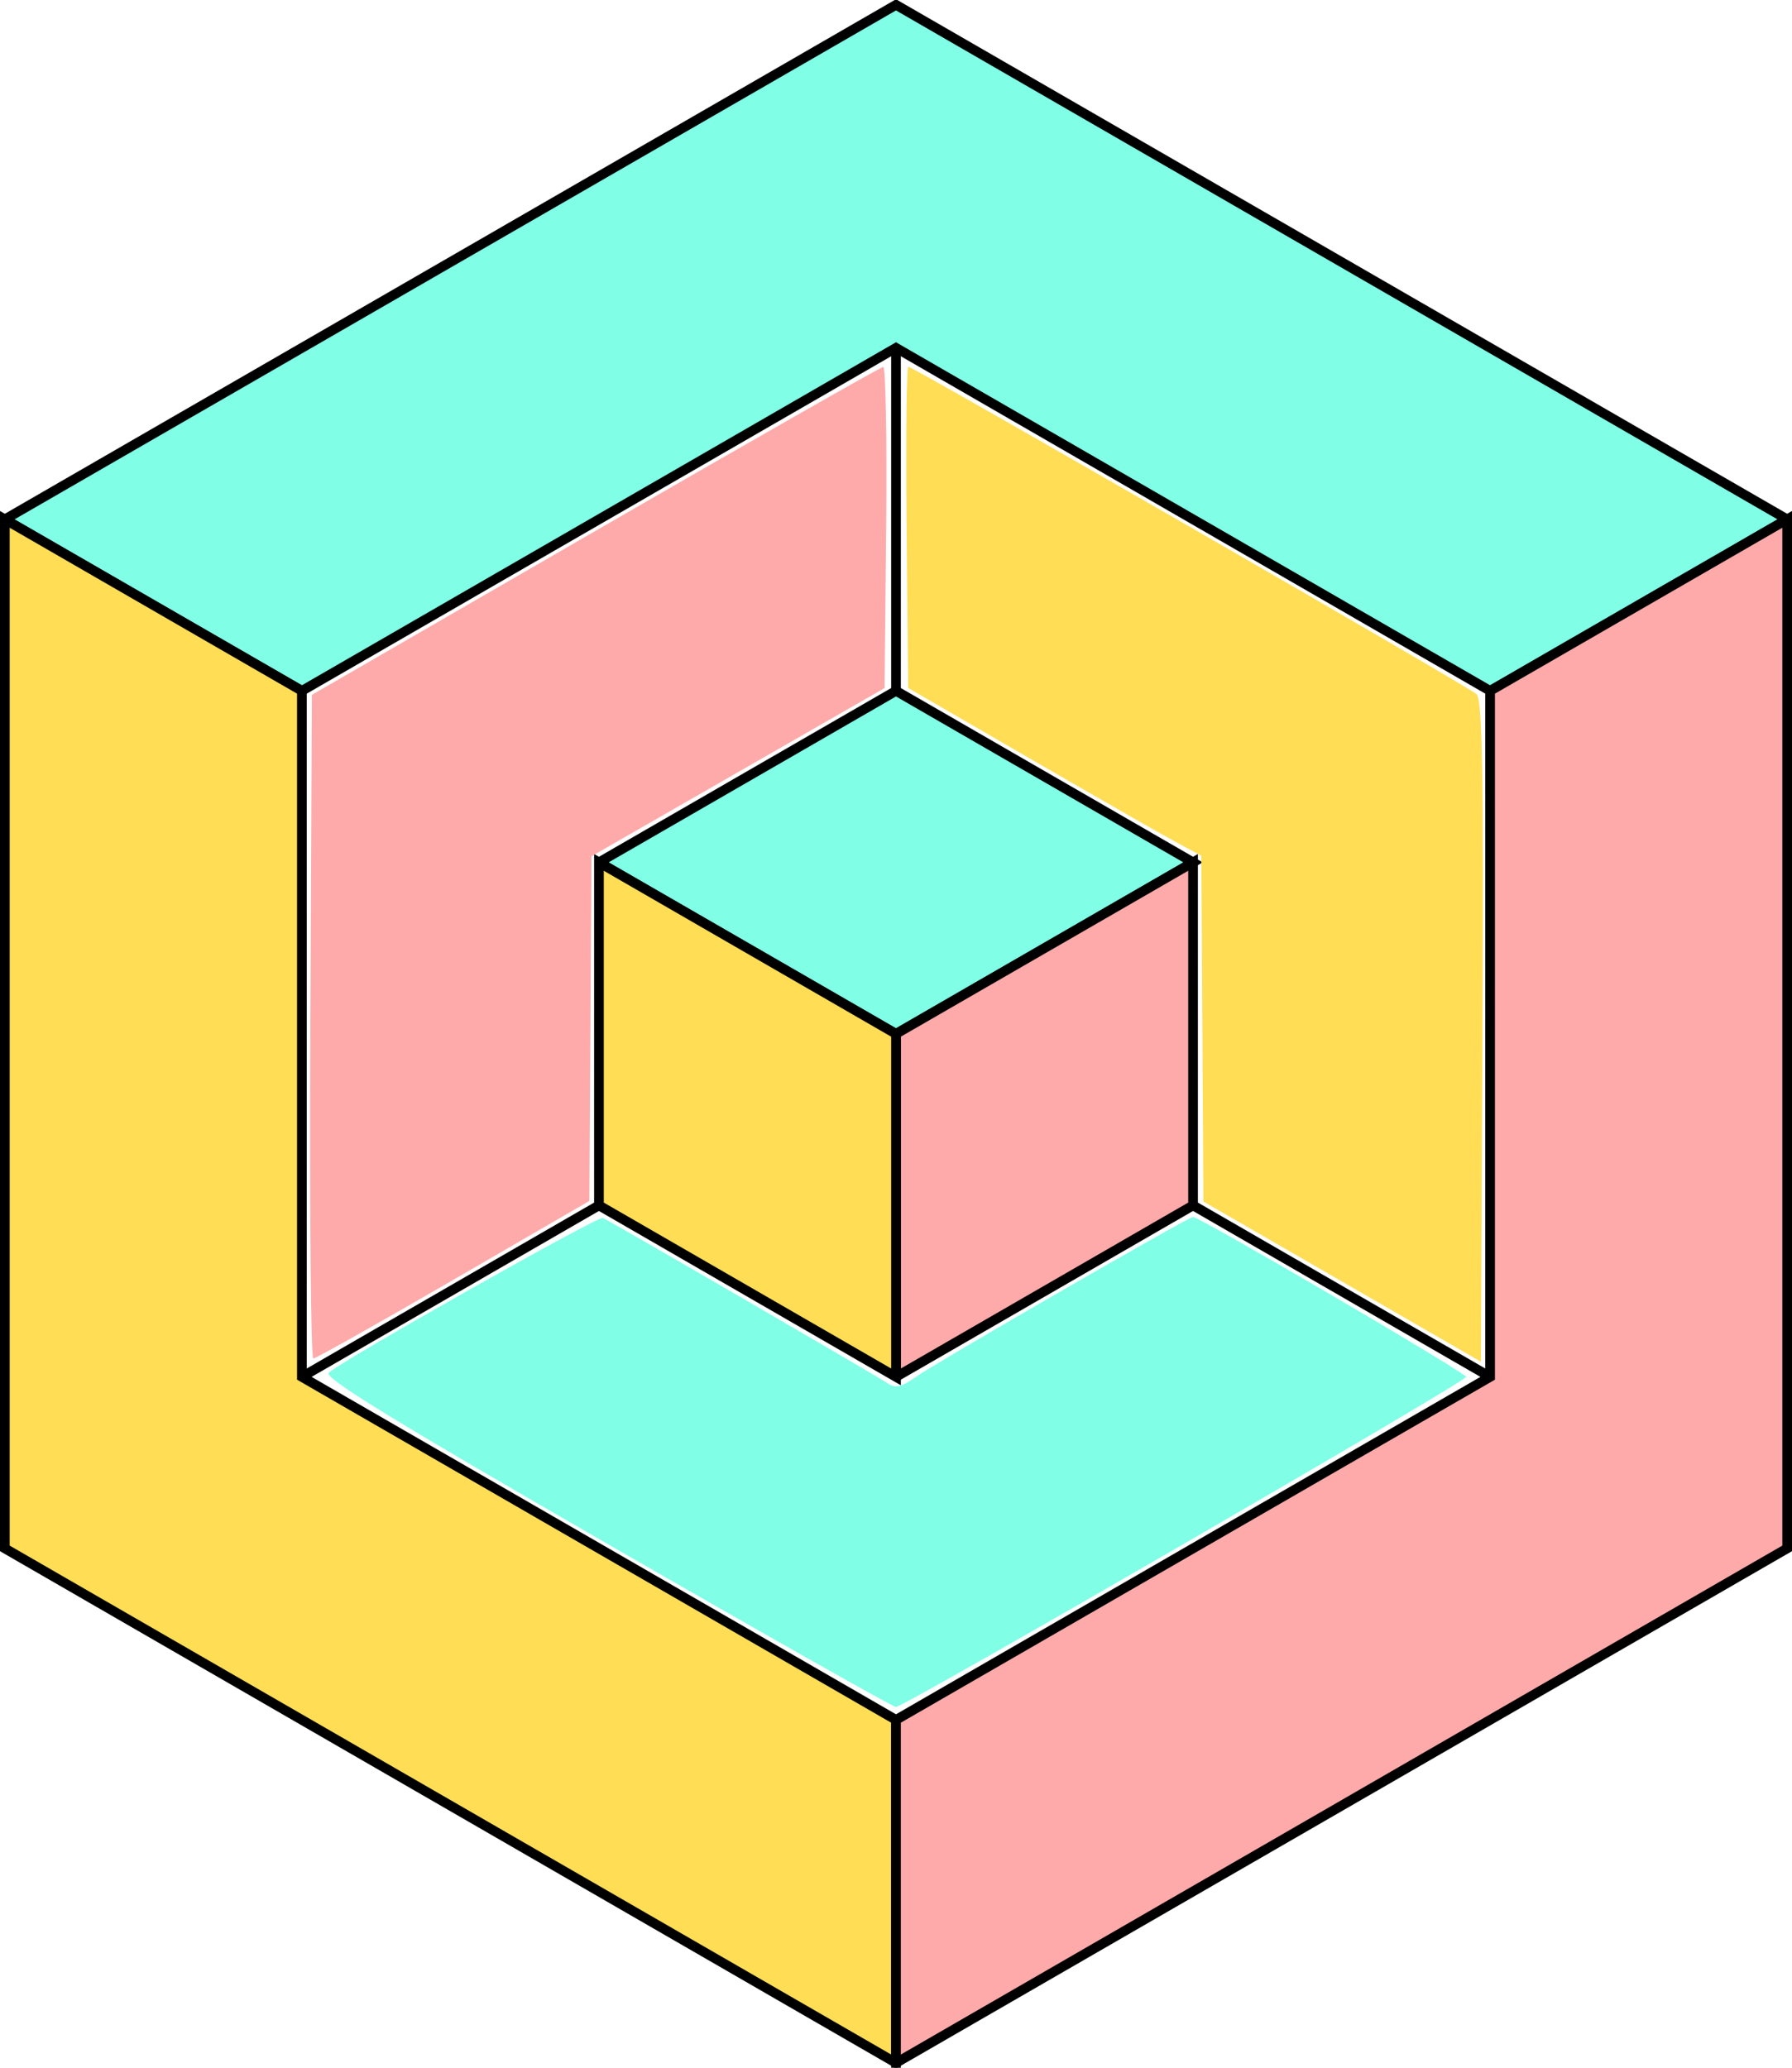 <?xml version="1.0" encoding="UTF-8" standalone="no"?>
<!-- Created with Inkscape (http://www.inkscape.org/) -->
<svg
   xmlns:dc="http://purl.org/dc/elements/1.1/"
   xmlns:cc="http://creativecommons.org/ns#"
   xmlns:rdf="http://www.w3.org/1999/02/22-rdf-syntax-ns#"
   xmlns:svg="http://www.w3.org/2000/svg"
   xmlns="http://www.w3.org/2000/svg"
   xmlns:sodipodi="http://sodipodi.sourceforge.net/DTD/sodipodi-0.dtd"
   xmlns:inkscape="http://www.inkscape.org/namespaces/inkscape"
   id="svg2"
   sodipodi:version="0.32"
   inkscape:version="0.46+devel, revision 19938"
   width="185.116"
   height="213.598"
   version="1.0"
   sodipodi:docname="axonometric-cube.svg"
   inkscape:output_extension="org.inkscape.output.svg.inkscape">
  <defs
     id="defs5">
    <inkscape:path-effect
       effect="spiro"
       id="path-effect2741"
       is_visible="true"
       deactivate_knotholder="false" />
    <inkscape:path-effect
       effect="spiro"
       id="path-effect2737"
       is_visible="true"
       deactivate_knotholder="false" />
    <inkscape:path-effect
       effect="spiro"
       id="path-effect2733"
       is_visible="true"
       deactivate_knotholder="false" />
    <inkscape:path-effect
       effect="spiro"
       id="path-effect2729"
       is_visible="true"
       deactivate_knotholder="false" />
    <inkscape:path-effect
       effect="spiro"
       id="path-effect2725"
       is_visible="true"
       deactivate_knotholder="false" />
    <inkscape:path-effect
       effect="spiro"
       id="path-effect2717"
       is_visible="true"
       deactivate_knotholder="false" />
    <inkscape:path-effect
       effect="spiro"
       id="path-effect2709"
       is_visible="true"
       deactivate_knotholder="false" />
    <inkscape:path-effect
       effect="spiro"
       id="path-effect2705"
       is_visible="true"
       deactivate_knotholder="false" />
    <inkscape:path-effect
       effect="spiro"
       id="path-effect2701"
       is_visible="true"
       deactivate_knotholder="false" />
    <inkscape:perspective
       sodipodi:type="inkscape:persp3d"
       inkscape:vp_x="0 : 0.5 : 1"
       inkscape:vp_y="0 : 1000 : 0"
       inkscape:vp_z="1 : 0.5 : 1"
       inkscape:persp3d-origin="0.5 : 0.33333333 : 1"
       id="perspective9" />
  </defs>
  <sodipodi:namedview
     inkscape:window-height="744"
     inkscape:window-width="1280"
     inkscape:pageshadow="2"
     inkscape:pageopacity="0.0"
     guidetolerance="10.0"
     gridtolerance="10.0"
     objecttolerance="10.0"
     borderopacity="1.0"
     bordercolor="#666666"
     pagecolor="#ffffff"
     id="base"
     showgrid="true"
     inkscape:zoom="1.9639529"
     inkscape:cx="58.201548"
     inkscape:cy="128.07733"
     inkscape:window-x="-4"
     inkscape:window-y="-4"
     inkscape:current-layer="svg2" />
  <path
     style="fill:#80ffe6;stroke:#000000;stroke-width:1px;stroke-linecap:butt;stroke-linejoin:miter;stroke-opacity:1"
     d="M 61.872,89.083 92.558,71.366 123.244,89.083 92.558,106.799 61.872,89.083"
     id="path2699"
     inkscape:path-effect="#path-effect2701"
     inkscape:original-d="M 61.87188,89.08268 92.55781,71.36614 123.24375,89.08268 92.55781,106.79921 61.87188,89.08268 z" />
  <path
     style="fill:#ffaaaa;stroke:#000000;stroke-width:1px;stroke-linecap:butt;stroke-linejoin:miter;stroke-opacity:1"
     d="m 92.558,142.232 0,-35.433 30.686,-17.717 0,35.433 -30.686,17.717"
     id="path2703"
     inkscape:path-effect="#path-effect2705"
     inkscape:original-d="m 92.55781,142.23228 0,-35.43307 30.68594,-17.71653 0,35.43307 -30.68594,17.71653 z" />
  <path
     style="fill:#ffdd55;stroke:#000000;stroke-width:1px;stroke-linecap:butt;stroke-linejoin:miter;stroke-opacity:1"
     d="m 61.872,124.516 30.686,17.717 0,-35.433 -30.686,-17.717 0,35.433 0,0"
     id="path2707"
     inkscape:path-effect="#path-effect2709"
     inkscape:original-d="m 61.87188,124.51575 30.68593,17.71653 0,-35.43307 -30.68593,-17.71653 0,35.43307 z" />
  <path
     style="fill:#80ffe6;stroke:#000000;stroke-width:1px;stroke-linecap:butt;stroke-linejoin:miter;stroke-opacity:1"
     d="M 0.5,53.65 31.186,71.366 92.558,35.933 153.93,71.366 184.616,53.65 92.558,0.5 0.5,53.65 l 0,0"
     id="path2715"
     inkscape:path-effect="#path-effect2717"
     inkscape:original-d="M 0.5,53.64961 31.18594,71.36614 92.55781,35.93307 153.92969,71.36614 184.61563,53.64961 92.55781,0.5 0.5,53.64961 l 0,0 z" />
  <path
     style="fill:#ffdd55;stroke:#000000;stroke-width:1px;stroke-linecap:butt;stroke-linejoin:miter;stroke-opacity:1"
     d="m 31.186,71.366 0,70.866 61.372,35.433 0,35.433 L 0.5,159.949 0.5,53.65 31.186,71.366"
     id="path2723"
     inkscape:path-effect="#path-effect2725"
     inkscape:original-d="m 31.18594,71.36614 0,70.86614 61.37187,35.43308 0,35.43307 L 0.5,159.94882 0.5,53.64961 31.18594,71.36614 z" />
  <path
     style="fill:#ffaaaa;stroke:#000000;stroke-width:1px;stroke-linecap:butt;stroke-linejoin:miter;stroke-opacity:1"
     d="m 92.558,177.665 61.372,-35.433 0,-70.866 30.686,-17.717 0,106.299 -92.058,53.15 0,-35.433 0,0 0,0"
     id="path2727"
     inkscape:path-effect="#path-effect2729"
     inkscape:original-d="m 92.55781,177.66536 61.37188,-35.43308 0,-70.86614 30.68594,-17.71653 0,106.29921 -92.05782,53.14961 0,-35.43307 0,0 z" />
  <path
     style="fill:none;stroke:#000000;stroke-width:1px;stroke-linecap:butt;stroke-linejoin:miter;stroke-opacity:1"
     d="M 31.186,142.232 61.872,124.516"
     id="path2731"
     inkscape:path-effect="#path-effect2733"
     inkscape:original-d="M 31.18594,142.23228 61.87188,124.51575" />
  <path
     style="fill:none;stroke:#000000;stroke-width:1px;stroke-linecap:butt;stroke-linejoin:miter;stroke-opacity:1"
     d="M 153.93,142.232 123.244,124.516"
     id="path2735"
     inkscape:path-effect="#path-effect2737"
     inkscape:original-d="M 153.92969,142.23228 123.24375,124.51575" />
  <path
     style="fill:none;stroke:#000000;stroke-width:1px;stroke-linecap:butt;stroke-linejoin:miter;stroke-opacity:1"
     d="m 92.558,71.366 0,-35.433"
     id="path2739"
     inkscape:path-effect="#path-effect2741"
     inkscape:original-d="m 92.55781,71.36614 0,-35.43307" />
  <path
     style="fill:#ffdd55;fill-opacity:1;fill-rule:nonzero;stroke:#ff5555;stroke-width:0;stroke-linecap:round;stroke-linejoin:miter;stroke-miterlimit:4;stroke-opacity:1;stroke-dasharray:none;stroke-dashoffset:0"
     d="m 138.648,132.395 -14.333,-8.276 -0.109,-17.861 -0.109,-17.861 -2.636,-1.417 c -1.45,-0.78 -8.262,-4.678 -15.139,-8.662 L 93.819,71.072 93.657,54.478 c -0.089,-9.127 -0.009,-16.594 0.178,-16.594 0.505,0 57.799,33.015 58.694,33.822 0.603,0.544 0.734,8.009 0.61,34.828 l -0.158,34.136 -14.333,-8.276 z"
     id="path2743" />
  <path
     style="fill:#80ffe6;fill-opacity:1;fill-rule:nonzero;stroke:#ff5555;stroke-width:0;stroke-linecap:round;stroke-linejoin:miter;stroke-miterlimit:4;stroke-opacity:1;stroke-dasharray:none;stroke-dashoffset:0"
     d="M 62.616,159.407 C 40.853,146.869 33.426,142.31 33.95,141.811 c 1.281,-1.219 27.818,-16.212 28.321,-16.001 0.696,0.292 28.292,16.315 29.47,17.111 0.742,0.501 1.391,0.358 2.745,-0.605 2.095,-1.491 28.268,-16.604 28.755,-16.604 0.697,0 28.215,16.111 28.215,16.519 0,0.493 -58.061,34.105 -58.907,34.101 -0.308,-0.001 -13.778,-7.618 -29.933,-16.925 l 0,0 z"
     id="path2745" />
  <path
     style="fill:#ffaaaa;fill-opacity:1;fill-rule:nonzero;stroke:#ff5555;stroke-width:0;stroke-linecap:round;stroke-linejoin:miter;stroke-miterlimit:4;stroke-opacity:1;stroke-dasharray:none;stroke-dashoffset:0"
     d="M 32.061,106.064 32.218,71.778 61.494,54.852 c 16.102,-9.309 29.486,-16.935 29.743,-16.947 0.257,-0.011 0.394,7.448 0.305,16.576 l -0.162,16.596 -15.139,8.688 -15.139,8.688 -0.109,17.803 -0.109,17.803 -14.028,8.133 c -7.715,4.473 -14.236,8.139 -14.491,8.146 -0.254,0.007 -0.392,-15.416 -0.305,-34.273 l 0,0 z"
     id="path2747" />
</svg>
